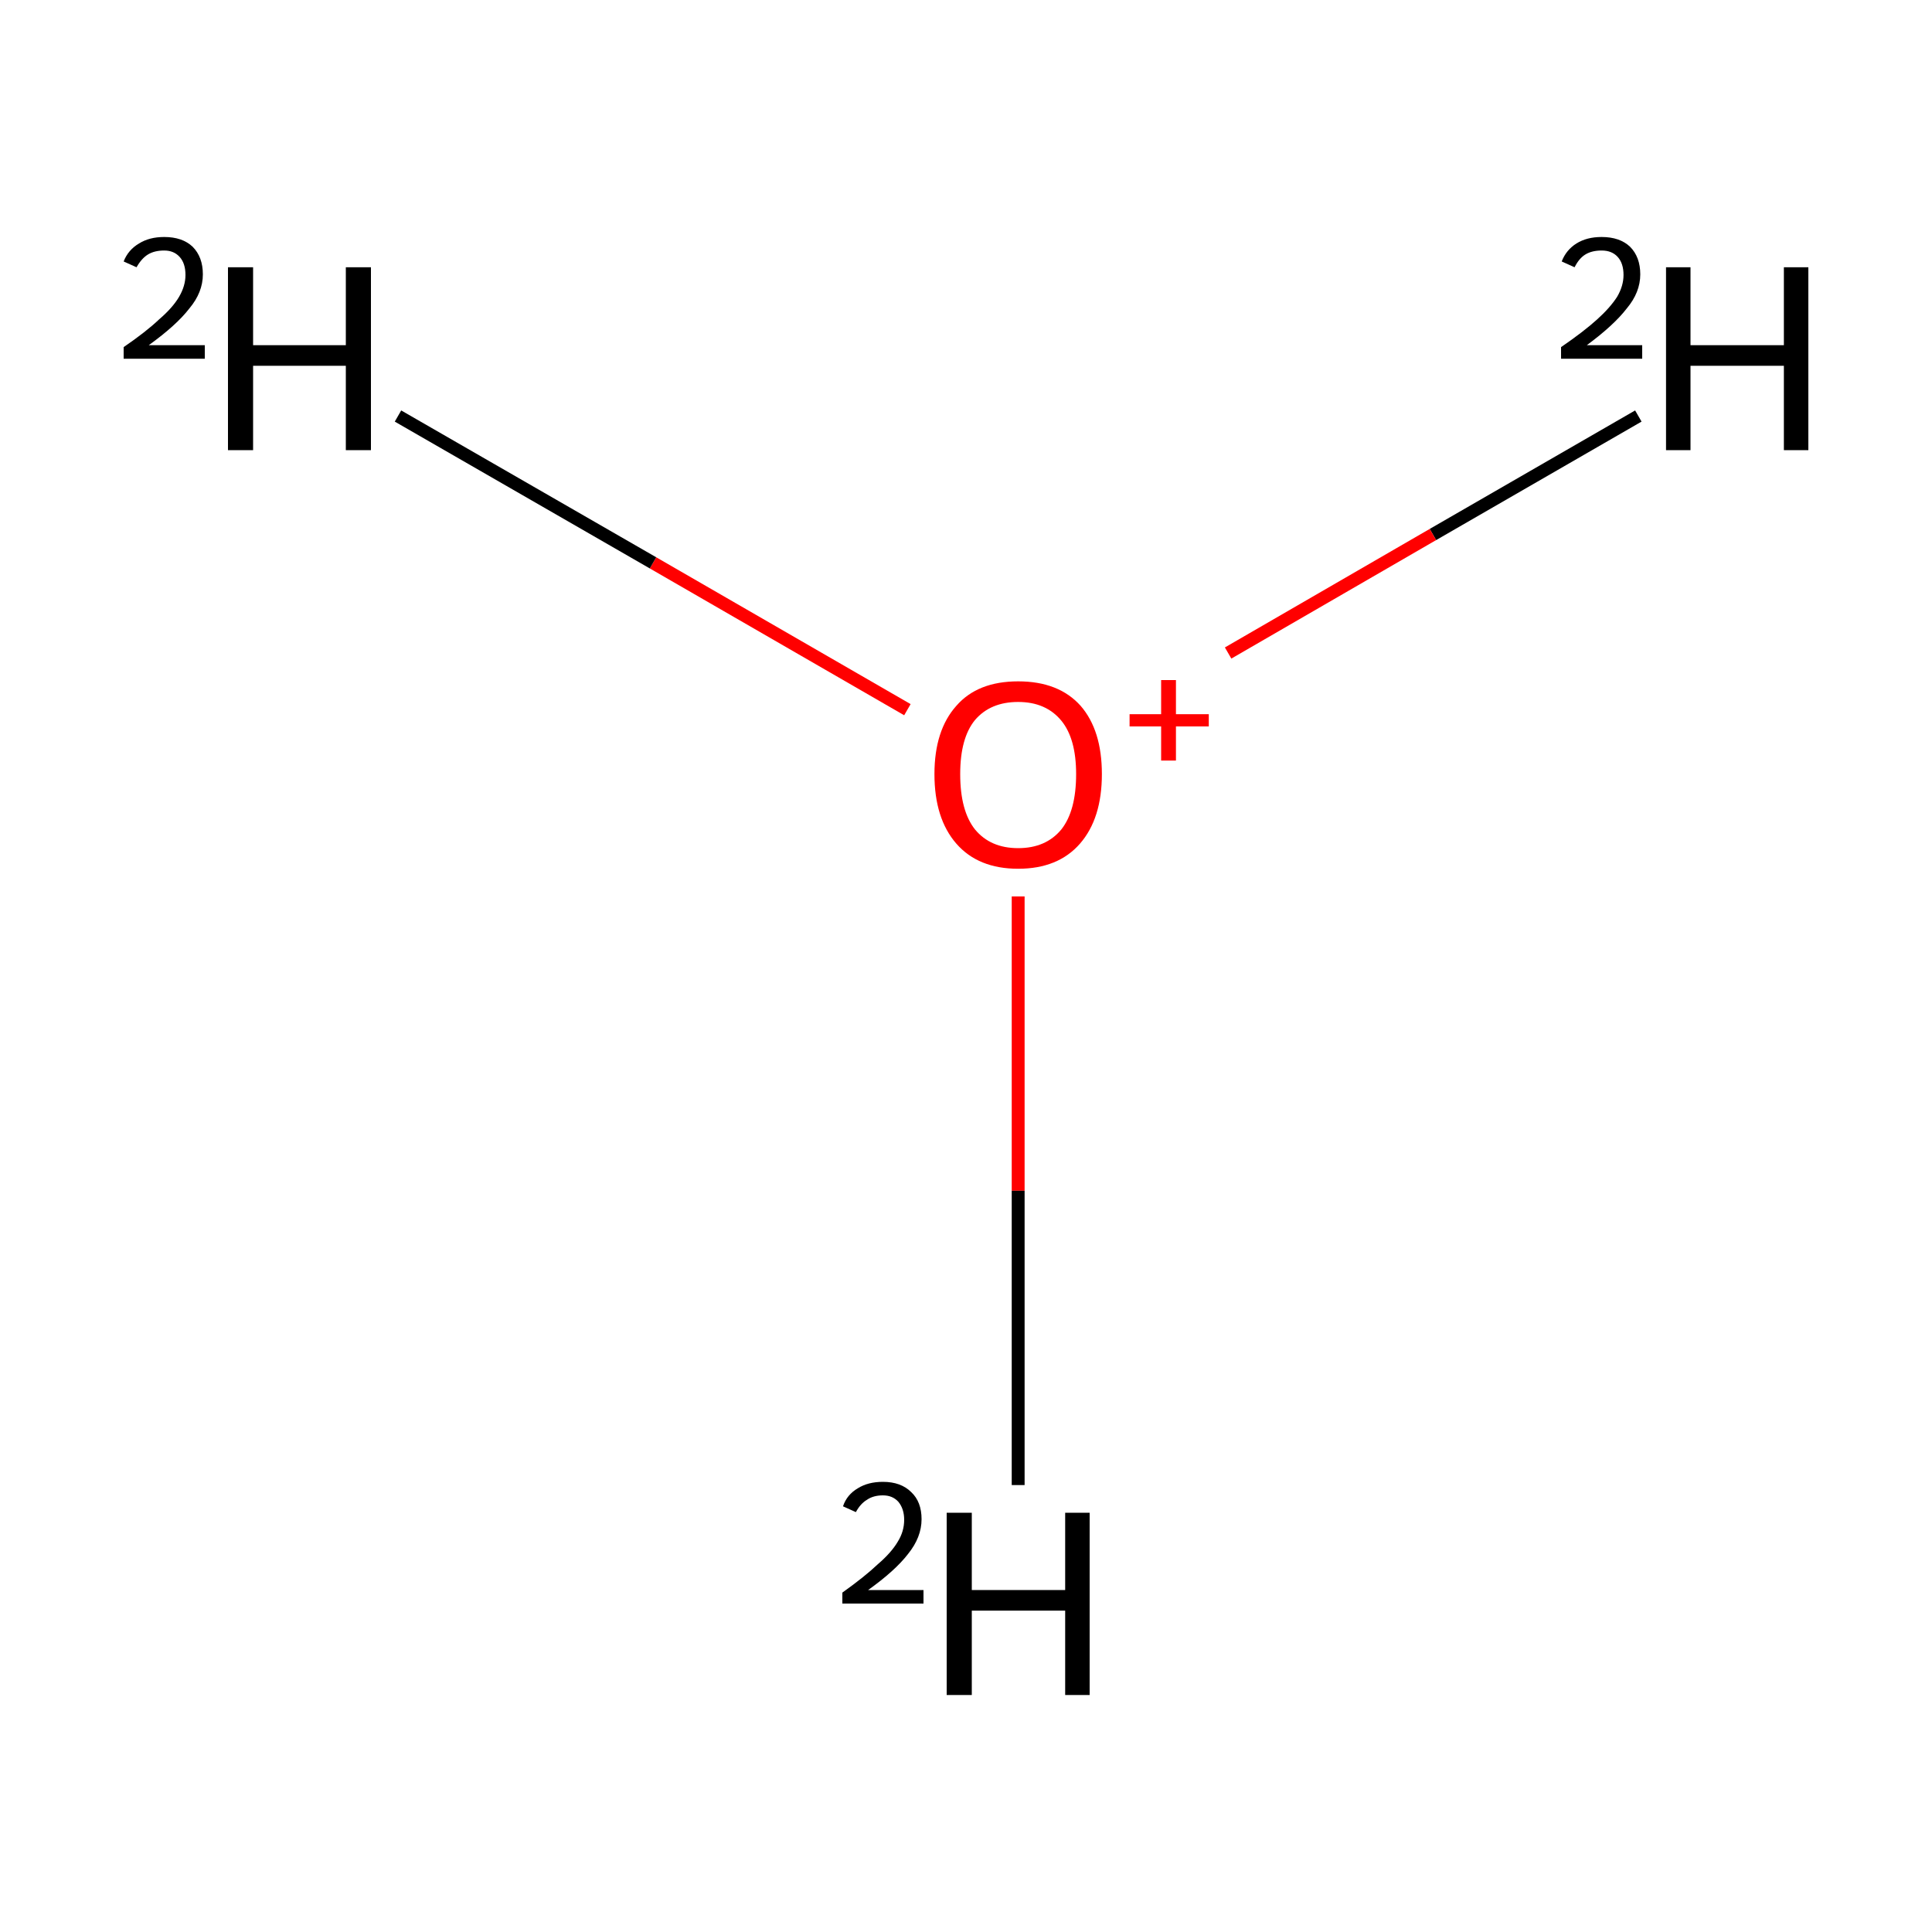 <?xml version='1.0' encoding='iso-8859-1'?>
<svg version='1.1' baseProfile='full'
              xmlns='http://www.w3.org/2000/svg'
                      xmlns:rdkit='http://www.rdkit.org/xml'
                      xmlns:xlink='http://www.w3.org/1999/xlink'
                  xml:space='preserve'
width='300px' height='300px' viewBox='0 0 300 300'>
<!-- END OF HEADER -->
<rect style='opacity:1.0;fill:#FFFFFF;stroke:none' width='300.0' height='300.0' x='0.0' y='0.0'> </rect>
<path class='bond-0 atom-0 atom-1' d='M 254.4,64.6 L 222.5,83.0' style='fill:none;fill-rule:evenodd;stroke:#000000;stroke-width:2.0px;stroke-linecap:butt;stroke-linejoin:miter;stroke-opacity:1' />
<path class='bond-0 atom-0 atom-1' d='M 222.5,83.0 L 190.7,101.4' style='fill:none;fill-rule:evenodd;stroke:#FF0000;stroke-width:2.0px;stroke-linecap:butt;stroke-linejoin:miter;stroke-opacity:1' />
<path class='bond-1 atom-1 atom-2' d='M 140.9,110.2 L 101.4,87.4' style='fill:none;fill-rule:evenodd;stroke:#FF0000;stroke-width:2.0px;stroke-linecap:butt;stroke-linejoin:miter;stroke-opacity:1' />
<path class='bond-1 atom-1 atom-2' d='M 101.4,87.4 L 61.8,64.6' style='fill:none;fill-rule:evenodd;stroke:#000000;stroke-width:2.0px;stroke-linecap:butt;stroke-linejoin:miter;stroke-opacity:1' />
<path class='bond-2 atom-1 atom-3' d='M 158.1,139.2 L 158.1,184.9' style='fill:none;fill-rule:evenodd;stroke:#FF0000;stroke-width:2.0px;stroke-linecap:butt;stroke-linejoin:miter;stroke-opacity:1' />
<path class='bond-2 atom-1 atom-3' d='M 158.1,184.9 L 158.1,230.6' style='fill:none;fill-rule:evenodd;stroke:#000000;stroke-width:2.0px;stroke-linecap:butt;stroke-linejoin:miter;stroke-opacity:1' />
<path class='atom-0' d='M 242.5 40.6
Q 243.2 38.8, 244.8 37.8
Q 246.4 36.8, 248.7 36.8
Q 251.5 36.8, 253.1 38.3
Q 254.7 39.9, 254.7 42.6
Q 254.7 45.4, 252.6 47.9
Q 250.6 50.5, 246.4 53.6
L 255.0 53.6
L 255.0 55.7
L 242.4 55.7
L 242.4 53.9
Q 245.9 51.5, 248.0 49.6
Q 250.0 47.8, 251.1 46.1
Q 252.1 44.4, 252.1 42.7
Q 252.1 40.9, 251.2 39.9
Q 250.3 38.9, 248.7 38.9
Q 247.2 38.9, 246.2 39.5
Q 245.2 40.1, 244.5 41.5
L 242.5 40.6
' fill='#000000'/>
<path class='atom-0' d='M 258.7 41.5
L 262.5 41.5
L 262.5 53.6
L 277.0 53.6
L 277.0 41.5
L 280.8 41.5
L 280.8 69.9
L 277.0 69.9
L 277.0 56.8
L 262.5 56.8
L 262.5 69.9
L 258.7 69.9
L 258.7 41.5
' fill='#000000'/>
<path class='atom-1' d='M 145.1 120.2
Q 145.1 113.4, 148.5 109.6
Q 151.8 105.8, 158.1 105.8
Q 164.4 105.8, 167.8 109.6
Q 171.1 113.4, 171.1 120.2
Q 171.1 127.1, 167.7 131.0
Q 164.3 134.9, 158.1 134.9
Q 151.9 134.9, 148.5 131.0
Q 145.1 127.1, 145.1 120.2
M 158.1 131.7
Q 162.4 131.7, 164.8 128.8
Q 167.1 125.9, 167.1 120.2
Q 167.1 114.7, 164.8 111.9
Q 162.4 109.0, 158.1 109.0
Q 153.8 109.0, 151.4 111.8
Q 149.1 114.6, 149.1 120.2
Q 149.1 125.9, 151.4 128.8
Q 153.8 131.7, 158.1 131.7
' fill='#FF0000'/>
<path class='atom-1' d='M 175.4 110.9
L 180.3 110.9
L 180.3 105.6
L 182.6 105.6
L 182.6 110.9
L 187.7 110.9
L 187.7 112.8
L 182.6 112.8
L 182.6 118.1
L 180.3 118.1
L 180.3 112.8
L 175.4 112.8
L 175.4 110.9
' fill='#FF0000'/>
<path class='atom-2' d='M 19.2 40.6
Q 19.9 38.8, 21.6 37.8
Q 23.2 36.8, 25.5 36.8
Q 28.3 36.8, 29.9 38.3
Q 31.5 39.9, 31.5 42.6
Q 31.5 45.4, 29.4 47.9
Q 27.4 50.5, 23.1 53.6
L 31.8 53.6
L 31.8 55.7
L 19.2 55.7
L 19.2 53.9
Q 22.7 51.5, 24.7 49.6
Q 26.8 47.8, 27.8 46.1
Q 28.8 44.4, 28.8 42.7
Q 28.8 40.9, 27.9 39.9
Q 27.0 38.9, 25.5 38.9
Q 24.0 38.9, 23.0 39.5
Q 22.0 40.1, 21.2 41.5
L 19.2 40.6
' fill='#000000'/>
<path class='atom-2' d='M 35.4 41.5
L 39.3 41.5
L 39.3 53.6
L 53.7 53.6
L 53.7 41.5
L 57.6 41.5
L 57.6 69.9
L 53.7 69.9
L 53.7 56.8
L 39.3 56.8
L 39.3 69.9
L 35.4 69.9
L 35.4 41.5
' fill='#000000'/>
<path class='atom-3' d='M 130.9 233.9
Q 131.5 232.1, 133.2 231.1
Q 134.8 230.1, 137.1 230.1
Q 139.9 230.1, 141.5 231.7
Q 143.1 233.2, 143.1 235.9
Q 143.1 238.7, 141.0 241.3
Q 139.0 243.9, 134.8 246.9
L 143.4 246.9
L 143.4 249.0
L 130.8 249.0
L 130.8 247.3
Q 134.3 244.8, 136.3 242.9
Q 138.4 241.1, 139.4 239.4
Q 140.4 237.8, 140.4 236.0
Q 140.4 234.3, 139.5 233.2
Q 138.6 232.2, 137.1 232.2
Q 135.6 232.2, 134.6 232.9
Q 133.6 233.5, 132.9 234.8
L 130.9 233.9
' fill='#000000'/>
<path class='atom-3' d='M 147.0 234.9
L 150.9 234.9
L 150.9 246.9
L 165.4 246.9
L 165.4 234.9
L 169.2 234.9
L 169.2 263.2
L 165.4 263.2
L 165.4 250.1
L 150.9 250.1
L 150.9 263.2
L 147.0 263.2
L 147.0 234.9
' fill='#000000'/>
</svg>
